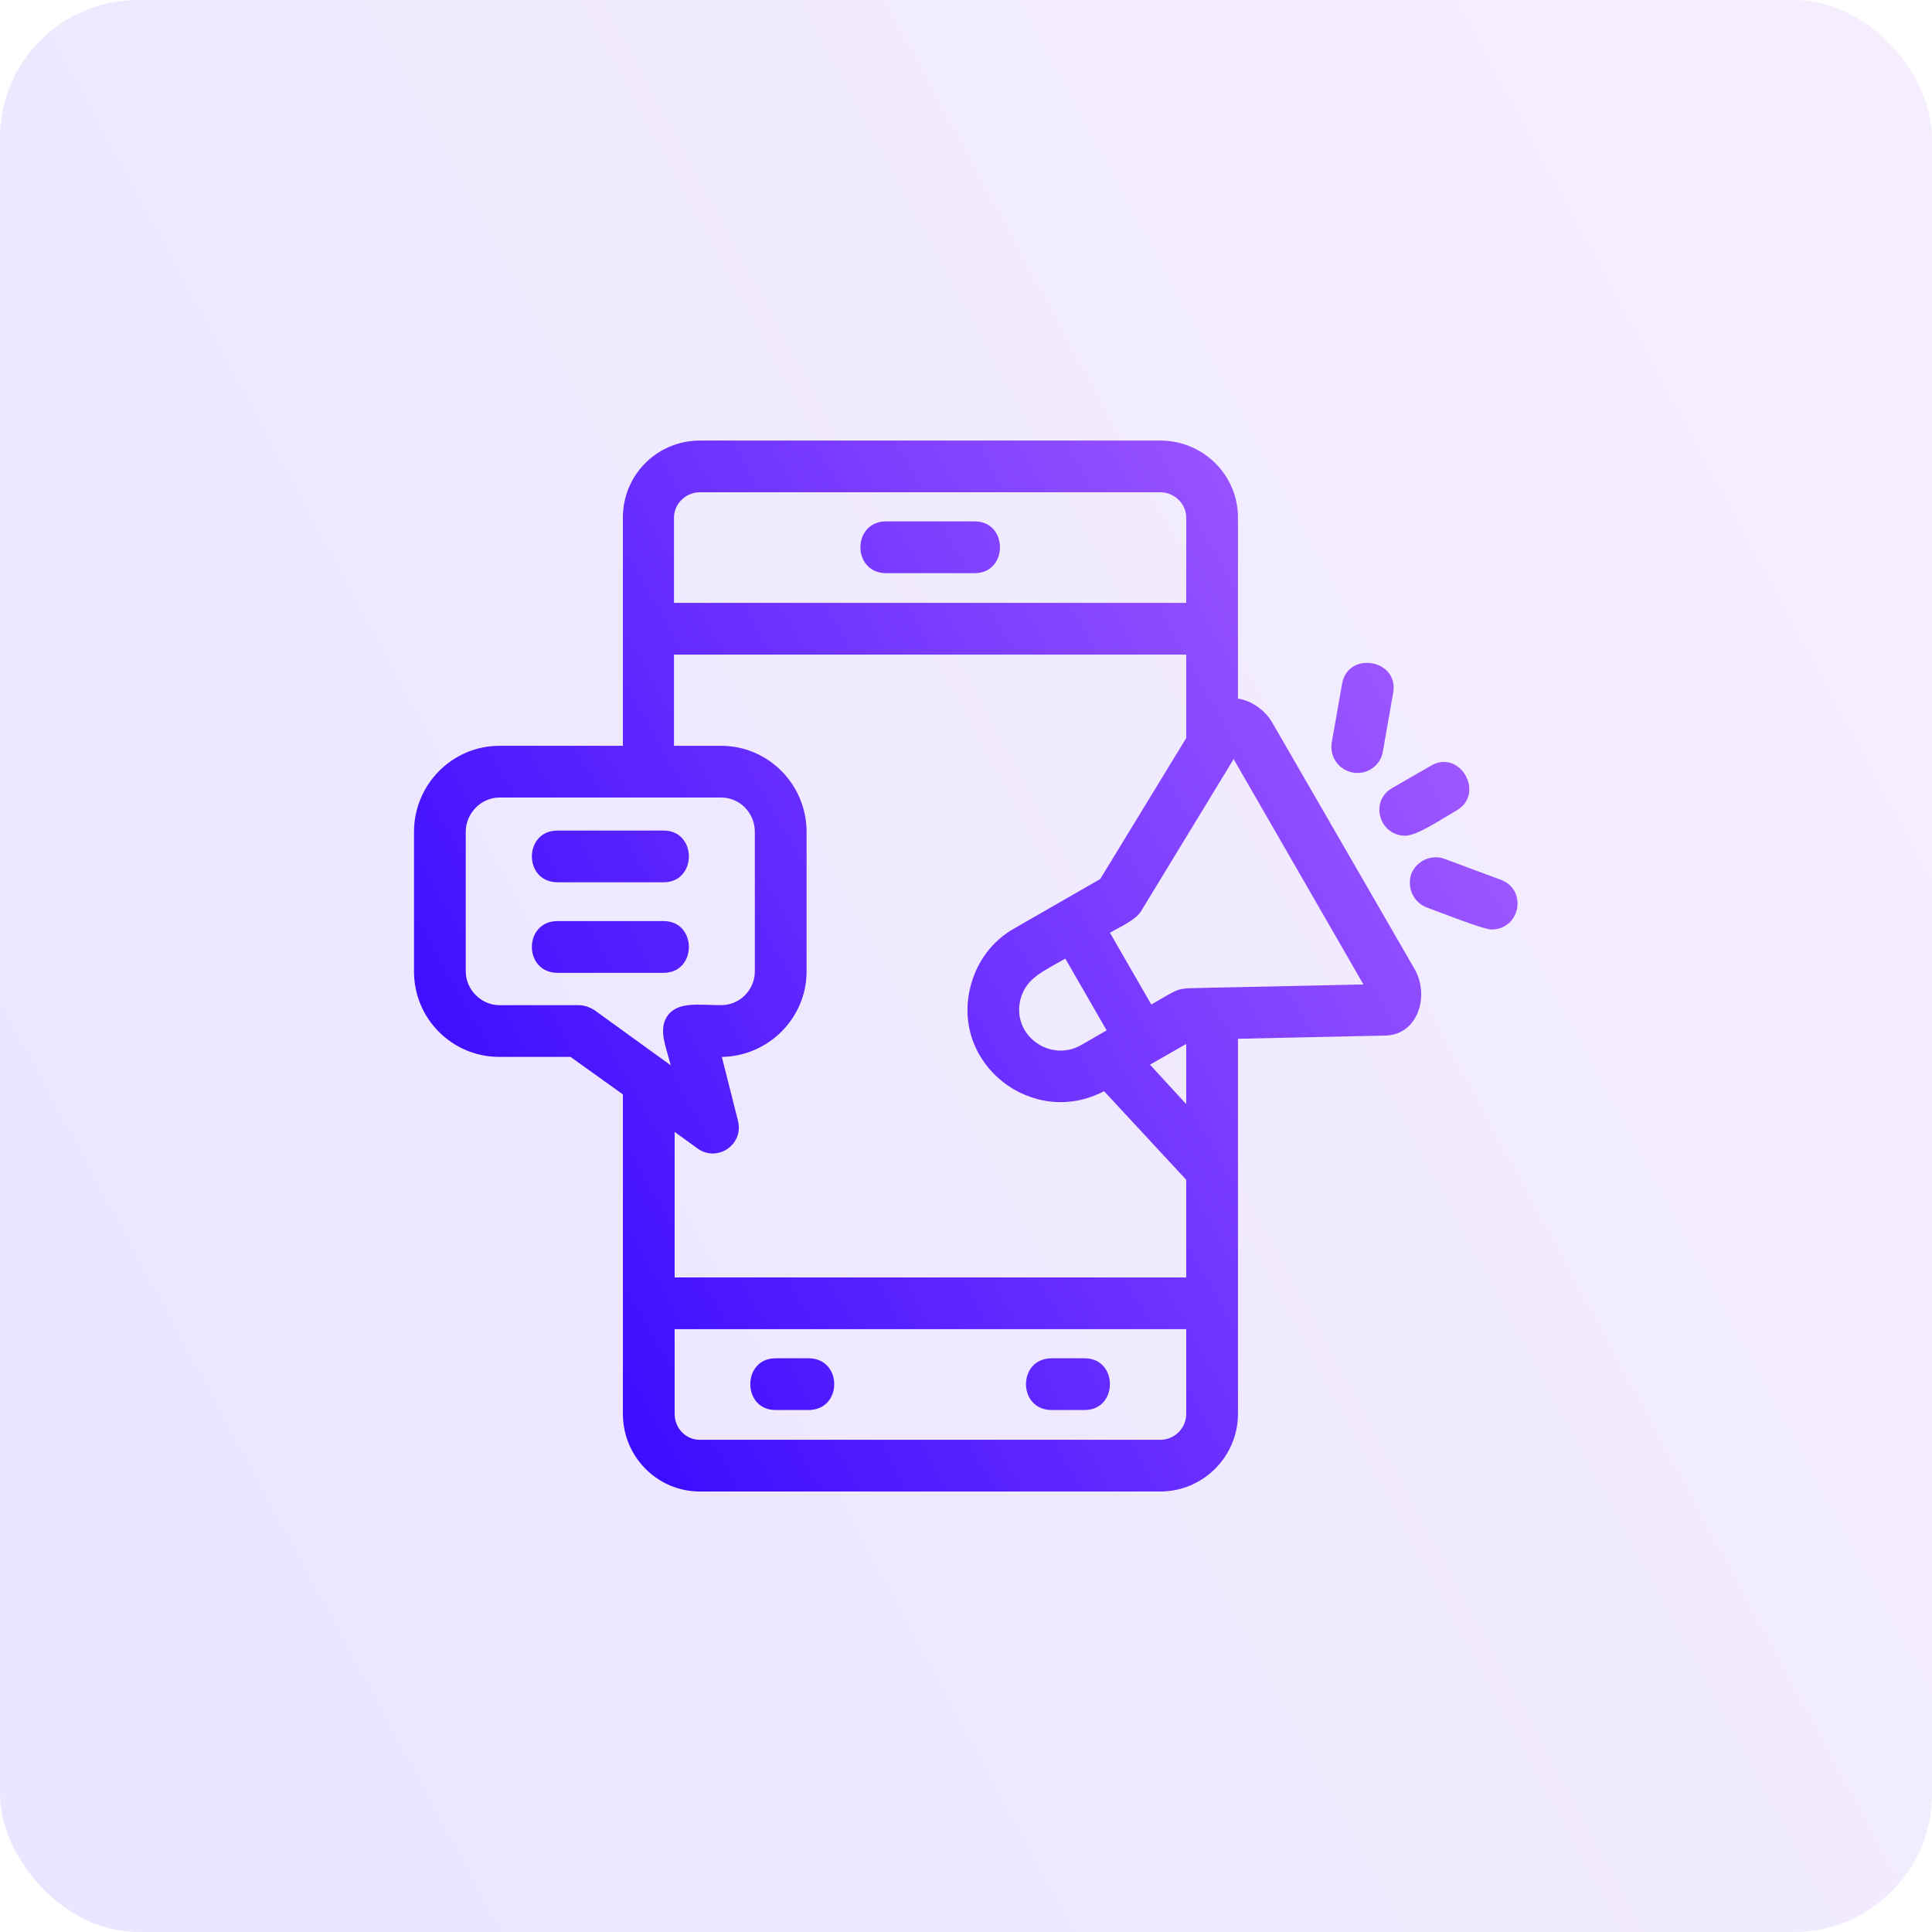 <svg width="56" height="56" viewBox="0 0 56 56" fill="none" xmlns="http://www.w3.org/2000/svg">
<rect width="56" height="56" rx="4" fill="url(#paint0_linear_112_499)" fill-opacity="0.1"/>
<g clip-path="url(#clip0_112_499)">
<path d="M19.236 28.198H16.162C15.168 28.198 15.168 26.698 16.162 26.698H19.236C20.211 26.698 20.211 28.198 19.236 28.198ZM33.633 43.232H20.286C19.049 43.232 18.055 42.22 18.055 40.983V31.722L16.537 30.635H14.475C13.106 30.635 12 29.529 12 28.16V24.111C12 22.743 13.106 21.618 14.475 21.618H18.055V15C18.055 13.763 19.049 12.77 20.286 12.77H33.633C34.87 12.77 35.883 13.763 35.883 15V20.249C36.276 20.306 36.67 20.587 36.876 20.943L41.001 28.085C41.45 28.873 41.094 29.997 40.157 30.016L35.883 30.11V40.983C35.883 42.22 34.87 43.232 33.633 43.232ZM19.555 32.809V37.027H34.383V34.197L32.002 31.628C29.94 32.716 27.522 30.841 28.141 28.554C28.328 27.86 28.759 27.279 29.378 26.923L31.89 25.48L34.383 21.393V18.975H19.536V21.618H20.904C22.273 21.618 23.379 22.743 23.379 24.111V28.16C23.379 29.51 22.273 30.616 20.923 30.635L21.392 32.491C21.561 33.184 20.792 33.69 20.23 33.297L19.555 32.809ZM19.555 38.527V40.983C19.555 41.395 19.873 41.733 20.286 41.733H33.633C34.046 41.733 34.383 41.395 34.383 40.983V38.527H19.555ZM34.383 32.003V30.26L33.333 30.86L34.383 32.003ZM35.752 21.993V22.012L33.071 26.417C32.921 26.661 32.471 26.867 32.171 27.035L33.371 29.116C34.327 28.573 34.008 28.666 35.114 28.629L39.52 28.535L35.752 21.993ZM34.383 17.475V15C34.383 14.607 34.046 14.269 33.633 14.269H20.286C19.873 14.269 19.536 14.607 19.536 15V17.475H34.383ZM31.44 40.87H30.484C29.49 40.87 29.49 39.371 30.484 39.371H31.44C32.415 39.371 32.415 40.87 31.44 40.87ZM23.435 40.87H22.479C21.504 40.87 21.504 39.371 22.479 39.371H23.435C24.429 39.371 24.429 40.87 23.435 40.87ZM28.253 16.613H25.685C24.691 16.613 24.691 15.113 25.685 15.113H28.253C29.228 15.113 29.228 16.613 28.253 16.613ZM40.738 24.224C39.969 24.224 39.688 23.211 40.363 22.836L41.469 22.199C42.313 21.693 43.063 23.005 42.219 23.492C41.825 23.717 41.076 24.224 40.738 24.224ZM39.351 22.405C38.882 22.405 38.526 21.993 38.601 21.524L38.901 19.818C39.07 18.862 40.551 19.106 40.382 20.081L40.082 21.787C40.026 22.143 39.707 22.405 39.351 22.405ZM43.231 26.942C42.988 26.942 41.675 26.417 41.357 26.304C40.963 26.154 40.776 25.723 40.907 25.33C41.057 24.955 41.488 24.748 41.882 24.898L43.494 25.498C44.281 25.779 44.075 26.942 43.231 26.942ZM30.878 27.785C30.278 28.142 29.753 28.329 29.584 28.948C29.303 29.997 30.428 30.803 31.328 30.297L32.077 29.866L30.878 27.785ZM14.475 23.117C13.95 23.117 13.5 23.567 13.5 24.111V28.16C13.5 28.685 13.95 29.135 14.475 29.135H16.762C16.93 29.135 17.08 29.191 17.212 29.266L19.442 30.878C19.292 30.297 19.067 29.81 19.367 29.416C19.686 29.023 20.267 29.135 20.904 29.135C21.448 29.135 21.879 28.685 21.879 28.16V24.111C21.879 23.567 21.448 23.117 20.904 23.117H14.475ZM19.236 25.573H16.162C15.168 25.573 15.168 24.074 16.162 24.074H19.236C20.211 24.074 20.211 25.573 19.236 25.573Z" fill="url(#paint1_linear_112_499)"/>
</g>
<defs>
<linearGradient id="paint0_linear_112_499" x1="56" y1="14.857" x2="4.812" y2="42.45" gradientUnits="userSpaceOnUse">
<stop stop-color="#A45CFF"/>
<stop offset="1" stop-color="#3C0CFF"/>
</linearGradient>
<linearGradient id="paint1_linear_112_499" x1="43.987" y1="20.852" x2="15.408" y2="37.028" gradientUnits="userSpaceOnUse">
<stop stop-color="#A45CFF"/>
<stop offset="1" stop-color="#3C0CFF"/>
</linearGradient>
<clipPath id="clip0_112_499">
<rect width="32" height="32" fill="white" transform="translate(12 12)"/>
</clipPath>
</defs>
</svg>
